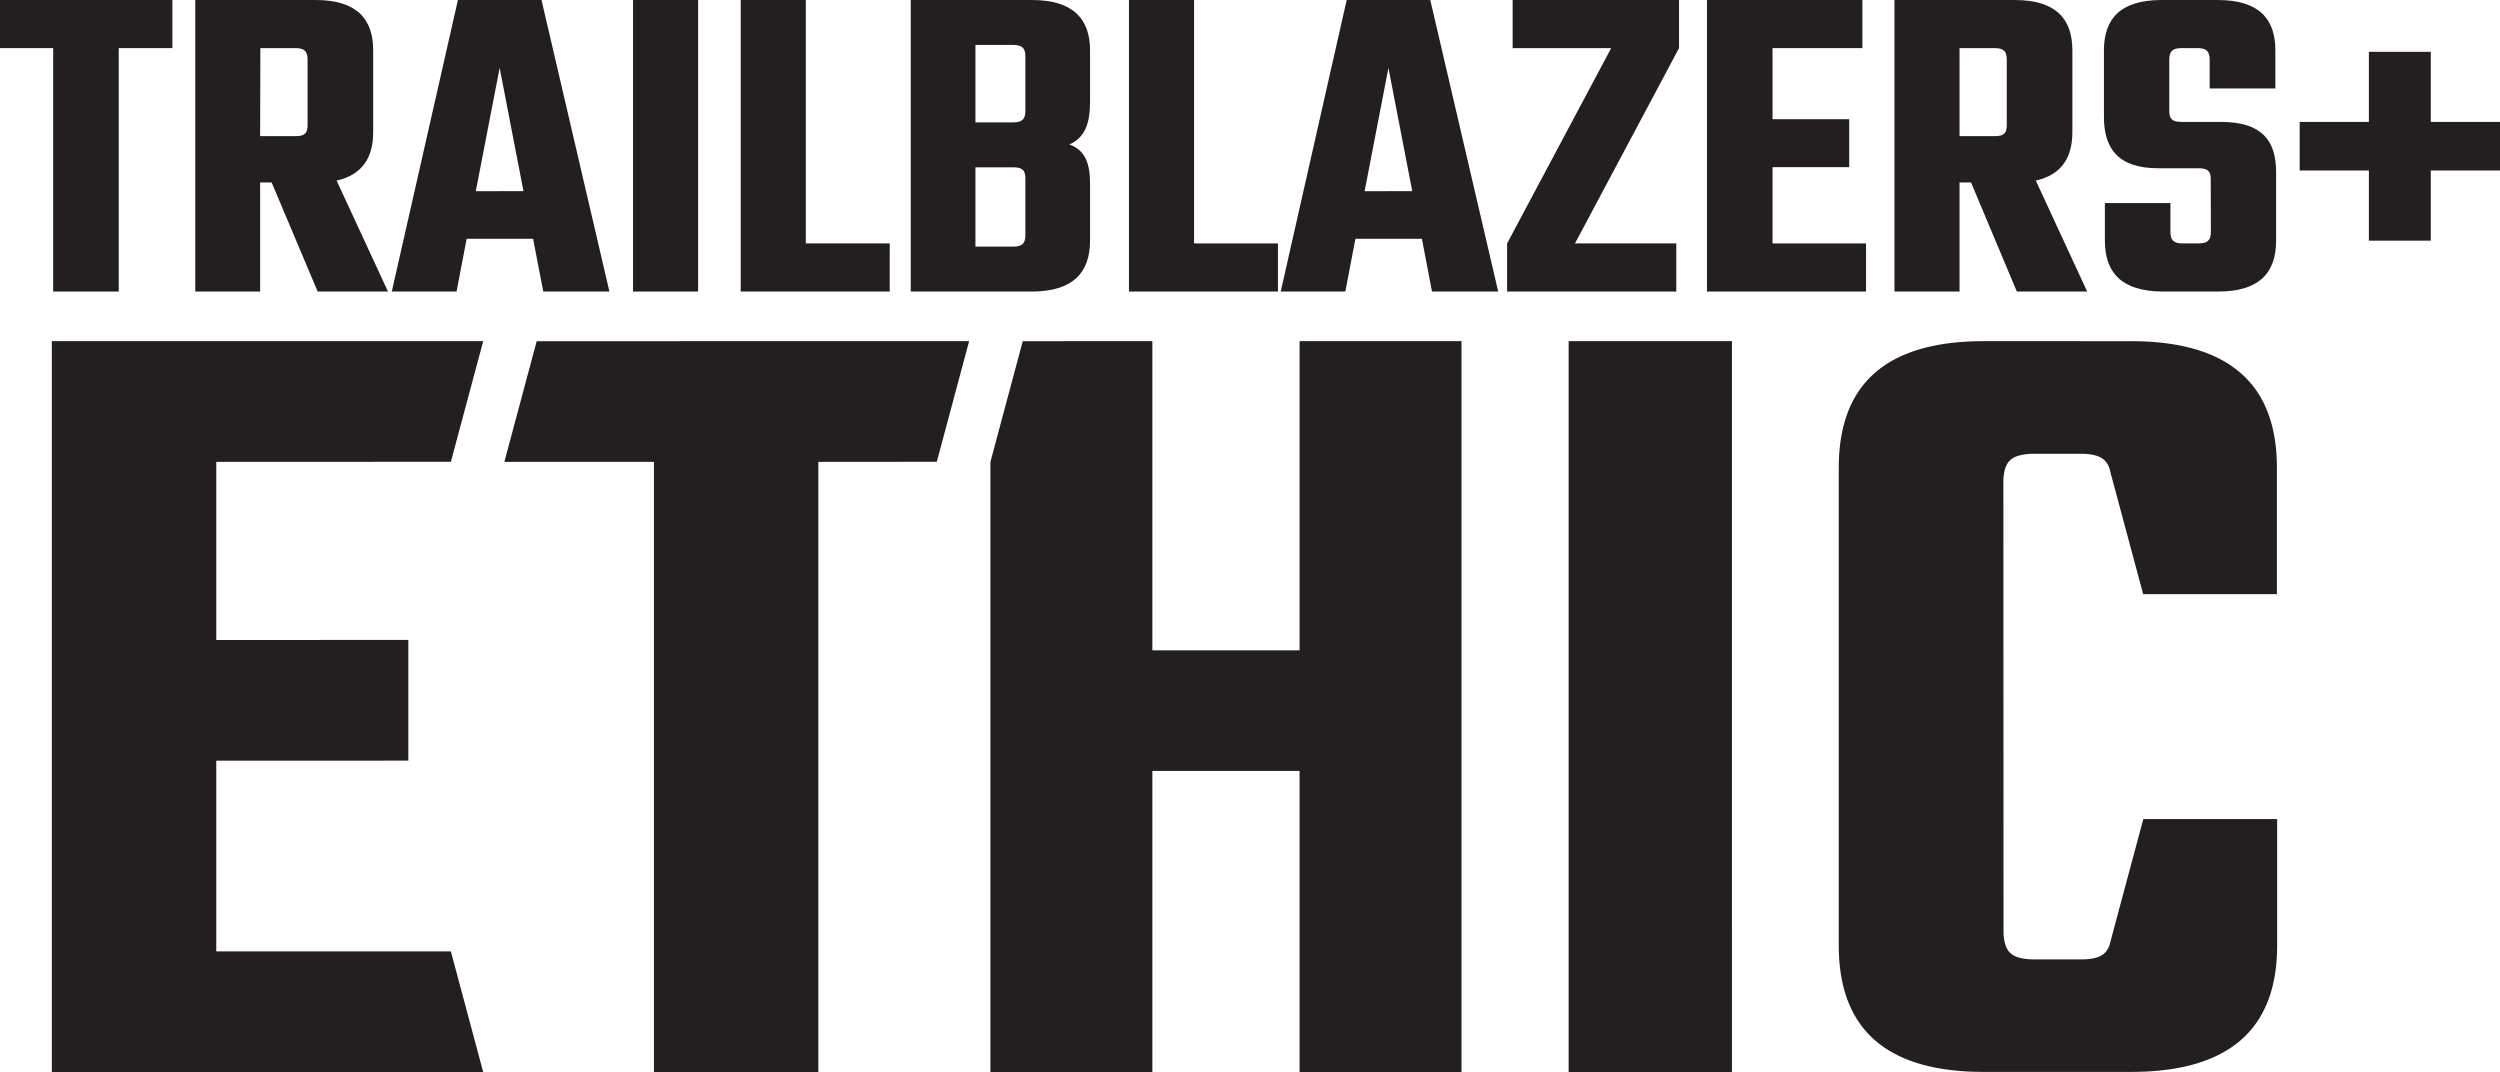 <svg id="Layer_1" data-name="Layer 1" xmlns="http://www.w3.org/2000/svg" viewBox="0 0 478.58 205.23"><defs><style>.cls-1{fill:#231f20;}</style></defs><path class="cls-1" d="M33,9.21H22.73v46.6H10.18V9.21H0V0H33Z"/><path class="cls-1" d="M52,34.93h-2.2V55.81H37.38V0h23c8,0,11.06,3.69,11.06,9.65V25.27c0,4.83-2,8.16-7,9.3l9.83,21.24H60.81Zm-2.2-8.87H56.6c1.67,0,2.28-.52,2.28-2.1V11.41c0-1.58-.61-2.2-2.28-2.2H49.84Z"/><path class="cls-1" d="M102.05,45.72H89.33L87.4,55.81H75L87.66,0h16l13,55.81H104Zm-1.84-9.13L95.65,13l-4.57,23.6Z"/><path class="cls-1" d="M133.64,0V55.81H121.18V0Z"/><path class="cls-1" d="M170.32,46.6v9.21H141.8V0h12.46V46.6Z"/><path class="cls-1" d="M197.52,0c8,0,11.15,3.69,11.15,9.65v9.83c0,3.95-.88,6.85-3.95,8.16,3.07,1.14,3.95,3.69,3.95,7.55V46.07c0,6-3.16,9.74-11.15,9.74H174.35V0Zm-1.23,10.79c0-1.58-.61-2.19-2.37-2.19h-7.19V23.43h7.19c1.76,0,2.37-.61,2.37-2.19Zm0,23.35c0-1.58-.61-2.11-2.37-2.11h-7.19V47.21h7.19c1.76,0,2.37-.61,2.37-2.19Z"/><path class="cls-1" d="M244.64,46.6v9.21H216.12V0h12.46V46.6Z"/><path class="cls-1" d="M272.2,45.72H259.47l-1.93,10.09H245.17L257.8,0h16l13,55.81H274.13Zm-1.85-9.13L265.79,13l-4.56,23.6Z"/><path class="cls-1" d="M321.42,9.21,301.5,46.6h19.4v9.21H288.51V46.6L308.43,9.21H289.57V0h31.85Z"/><path class="cls-1" d="M357.22,46.6v9.21H326.77V0h29.75V9.21h-17.2V22.82H354V32H339.32V46.6Z"/><path class="cls-1" d="M377.32,34.93h-2.2V55.81H362.66V0h23c8,0,11.06,3.69,11.06,9.65V25.27c0,4.83-2,8.16-7,9.3l9.83,21.24H386.09Zm-2.2-8.87h6.76c1.67,0,2.28-.52,2.28-2.1V11.41c0-1.58-.61-2.2-2.28-2.2h-6.76Z"/><path class="cls-1" d="M423.21,34.31c0-1.58-.61-2.1-2.37-2.1h-7.72c-7.72,0-10.36-3.87-10.36-9.83V9.65c0-6,3.08-9.65,11.06-9.65h10.71c8,0,11.05,3.69,11.05,9.65v7.29H423V11.41c0-1.58-.61-2.2-2.36-2.2h-3c-1.75,0-2.37.62-2.37,2.2v9.83c0,1.58.62,2.1,2.37,2.1h7.55c7.81,0,10.53,3.6,10.53,9.57V46.07c0,6-3.07,9.74-11.06,9.74H414.08c-8,0-11.14-3.69-11.14-9.74v-7.2h12.55V44.4c0,1.58.61,2.2,2.37,2.2h3c1.76,0,2.37-.62,2.37-2.2Z"/><path class="cls-1" d="M478.58,32.64H465.33V46.07H453.48V32.64H440.23v-9.3h13.25V9.92h11.85V23.34h13.25Z"/><path class="cls-1" d="M383.51,92.37q0-3.09,1.32-4.29c.88-.81,2.42-1.21,4.62-1.21h9c2,0,3.52.4,4.4,1.21a3.78,3.78,0,0,1,1.07,2c.17.65,6.35,23.66,6.35,23.66h25.6V89.51q0-24.21-28-24.2H379.76Q352,65.31,352,89.51V181q0,24.19,27.74,24.2h28.18q28,0,28-24.2v-24.2H410.3s-6.18,23-6.35,23.66a3.86,3.86,0,0,1-1.07,2c-.88.81-2.35,1.2-4.4,1.2h-9c-2.2,0-3.74-.39-4.62-1.2s-1.32-2.24-1.32-4.29ZM248.78,65.31h31V205.23h-31V147.58H220.6v57.65h-31V88.41l6.19-23.1H220.6v59.18h28.18Zm51.51,139.92h31.26V65.31H300.29ZM185.52,65.31l-6.19,23.1H156.66V205.23H125.18V88.41H96.55l6.19-23.1ZM41.4,182.13H86.31l6.19,23.1H9.92V65.31H92.5l-6.19,23.1H41.4v34.1H78.17v23.1H41.4Z"/></svg>